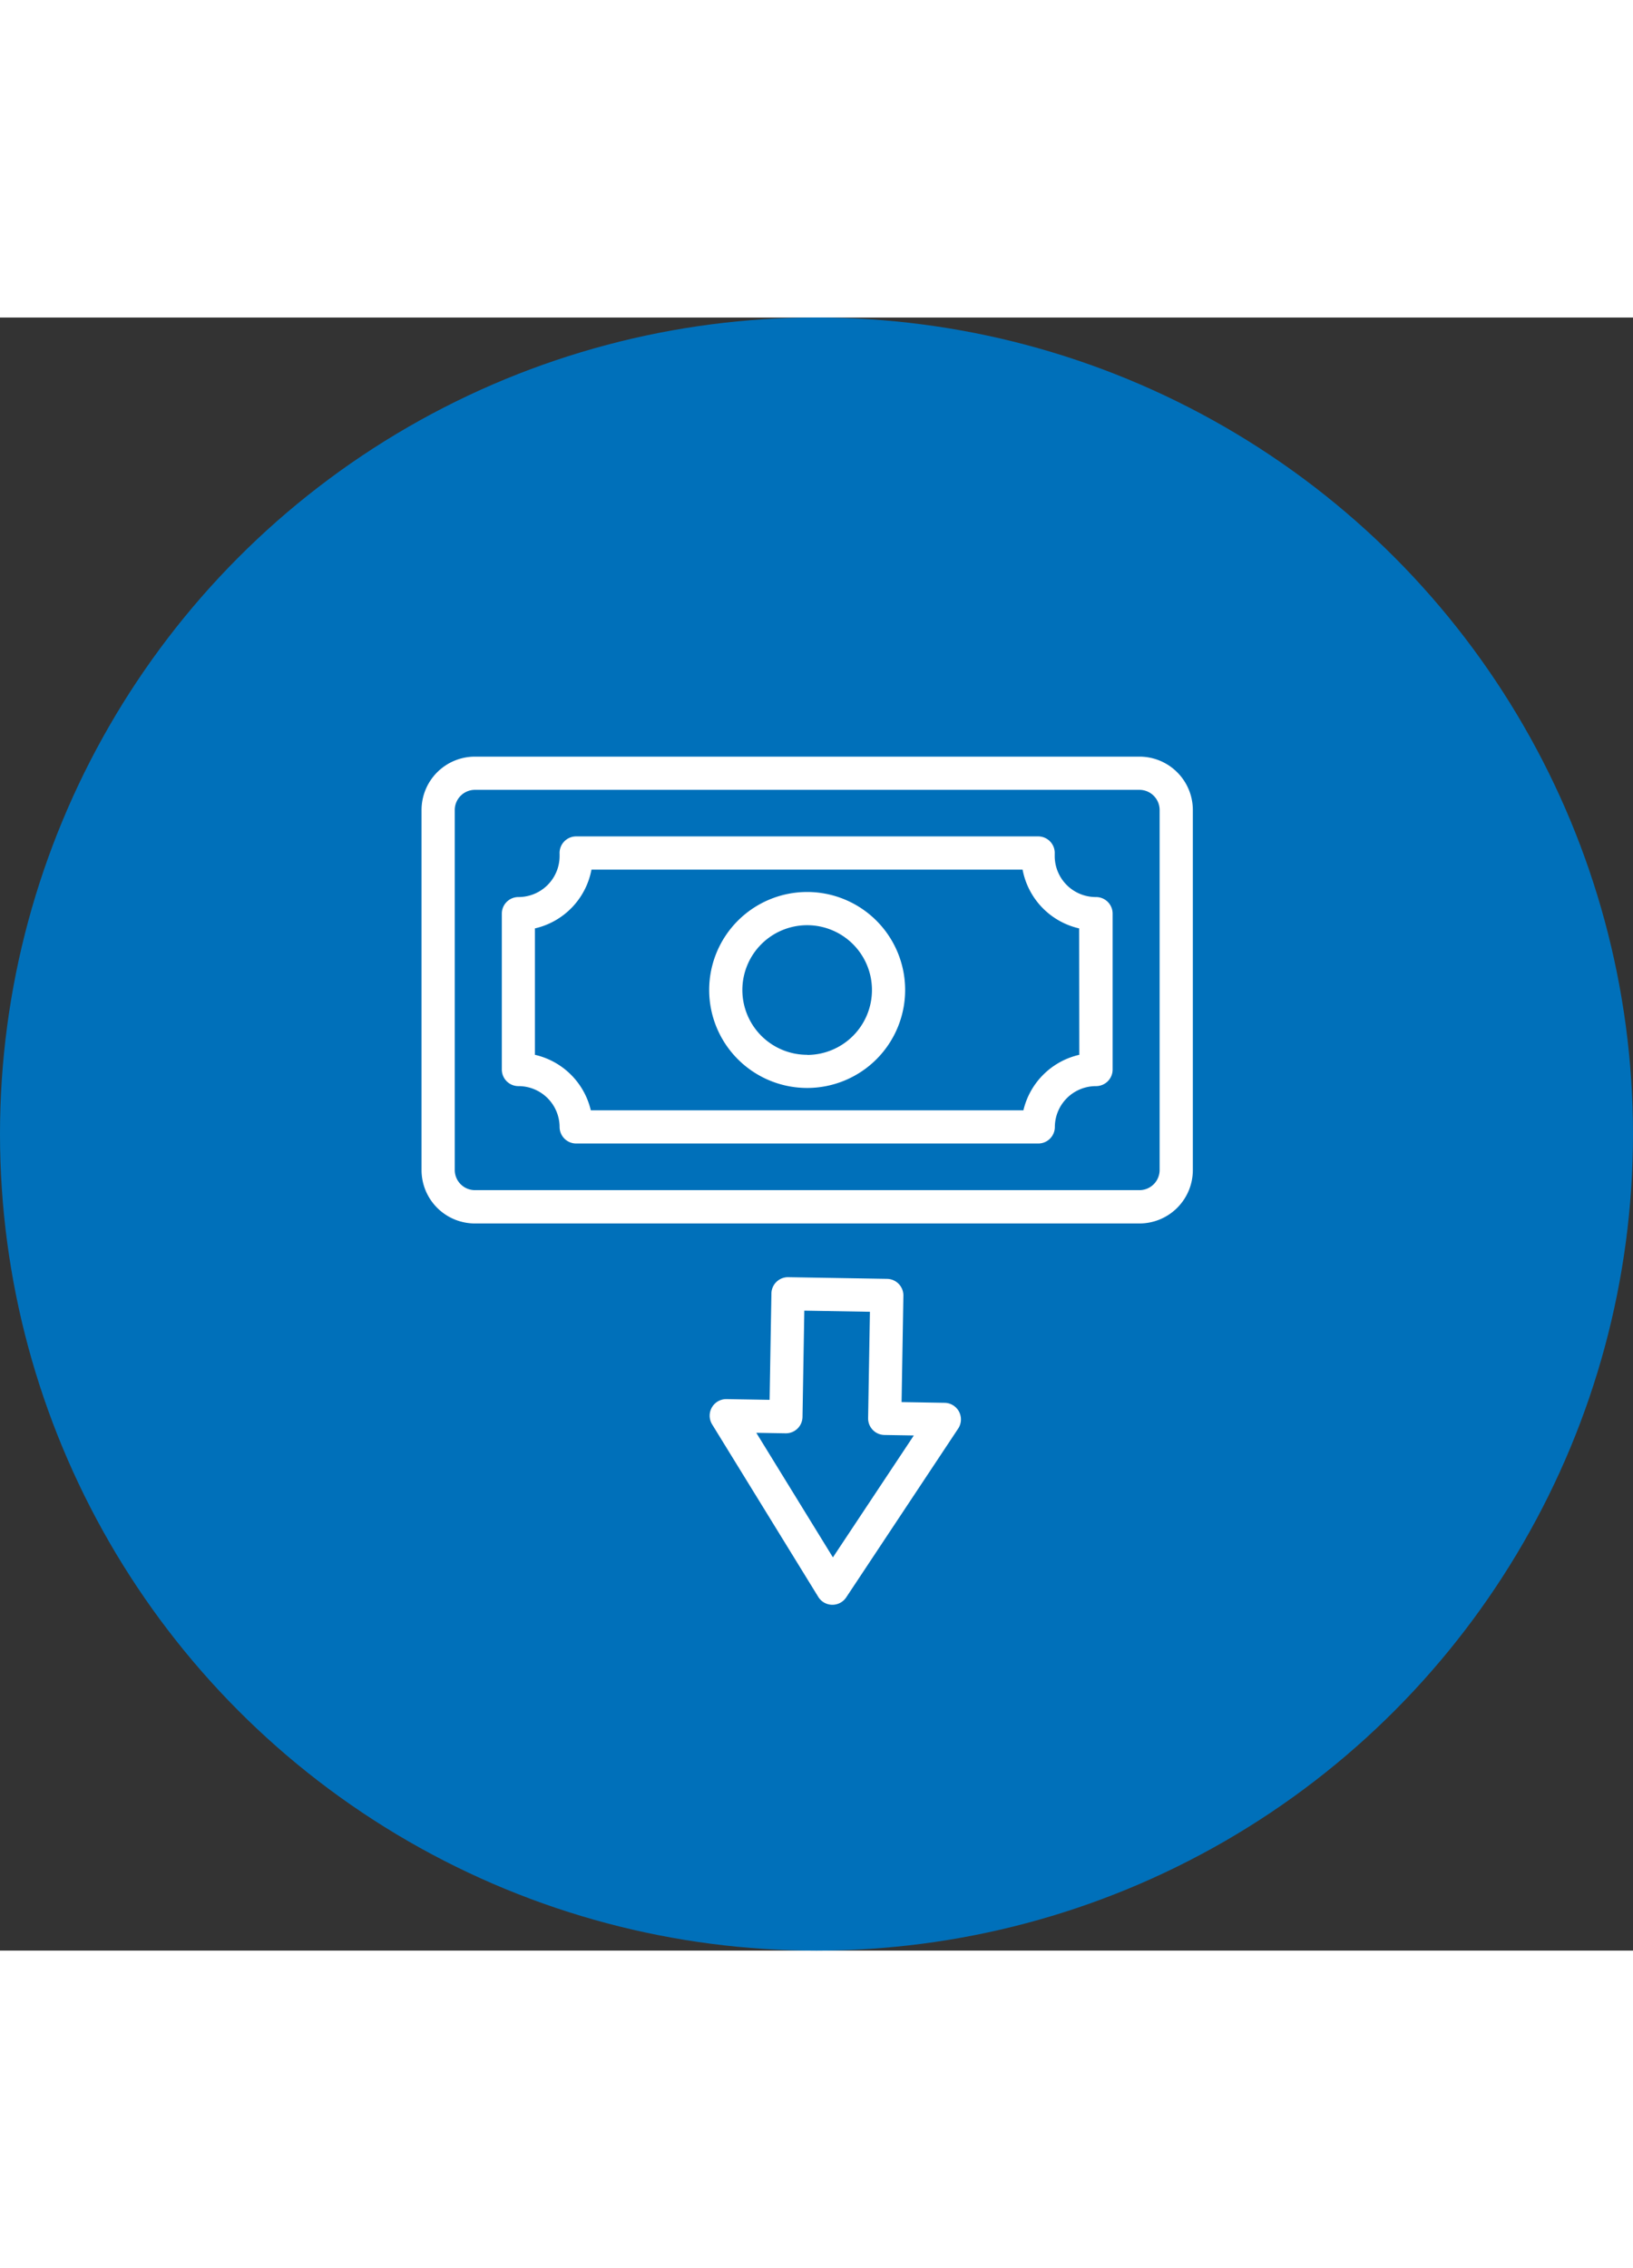 <svg xmlns="http://www.w3.org/2000/svg" width="36" height="50" viewBox="0 0 50 50"><rect x="0" y="0" width="50" height="50" fill="#333333" stroke="none"/><defs><style>.a{fill:#0070ba;}.b{fill:#fff;}</style></defs><g transform="translate(-0.307)"><circle class="a" cx="25" cy="25" r="25" transform="translate(0.307)"/><g transform="translate(13.214 13.444)"><path class="b" d="M3.418,9.77a.508.508,0,0,0,.856,0L7.613,4.546a.508.508,0,0,0-.428-.782H5.867V.508A.508.508,0,0,0,5.359,0H2.334a.508.508,0,0,0-.508.508V3.764H.508a.508.508,0,0,0-.428.782ZM2.334,4.78a.508.508,0,0,0,.508-.508V1.016H4.851V4.272a.508.508,0,0,0,.508.508h.9L3.846,8.553,1.436,4.78h.9Z" transform="matrix(1, 0.017, -0.017, 1, 8.895, 15.898)"/><path class="b" d="M45.556,230.741H25.208a1.635,1.635,0,0,0-1.634,1.634V243.4a1.635,1.635,0,0,0,1.634,1.634H45.556a1.635,1.635,0,0,0,1.634-1.634V232.375A1.635,1.635,0,0,0,45.556,230.741Zm.617,12.655a.618.618,0,0,1-.617.618H25.208a.618.618,0,0,1-.617-.618V232.375a.618.618,0,0,1,.617-.617H45.556a.618.618,0,0,1,.617.617Z" transform="translate(-23.574 -230.741)"/><path class="b" d="M90.165,280.673a1.257,1.257,0,0,1-1.261-1.249q0-.036,0-.071a.508.508,0,0,0-.507-.537H74.251a.508.508,0,0,0-.507.537q0,.036,0,.071a1.257,1.257,0,0,1-1.261,1.249.508.508,0,0,0-.508.508v4.773a.508.508,0,0,0,.508.508,1.257,1.257,0,0,1,1.261,1.249.508.508,0,0,0,.508.508H88.4a.508.508,0,0,0,.508-.508,1.257,1.257,0,0,1,1.261-1.249.508.508,0,0,0,.508-.508v-4.773A.508.508,0,0,0,90.165,280.673Zm-.508,4.83a2.279,2.279,0,0,0-1.712,1.7H74.7a2.279,2.279,0,0,0-1.712-1.7v-3.87a2.278,2.278,0,0,0,1.732-1.8h13.2a2.278,2.278,0,0,0,1.732,1.8Z" transform="translate(-69.517 -276.374)"/><path class="b" d="M199.94,312.311a3,3,0,1,0,3,3A3,3,0,0,0,199.94,312.311Zm0,4.985a1.984,1.984,0,1,1,1.984-1.984A1.987,1.987,0,0,1,199.94,317.3Z" transform="translate(-188.133 -308.167)"/></g></g></svg>